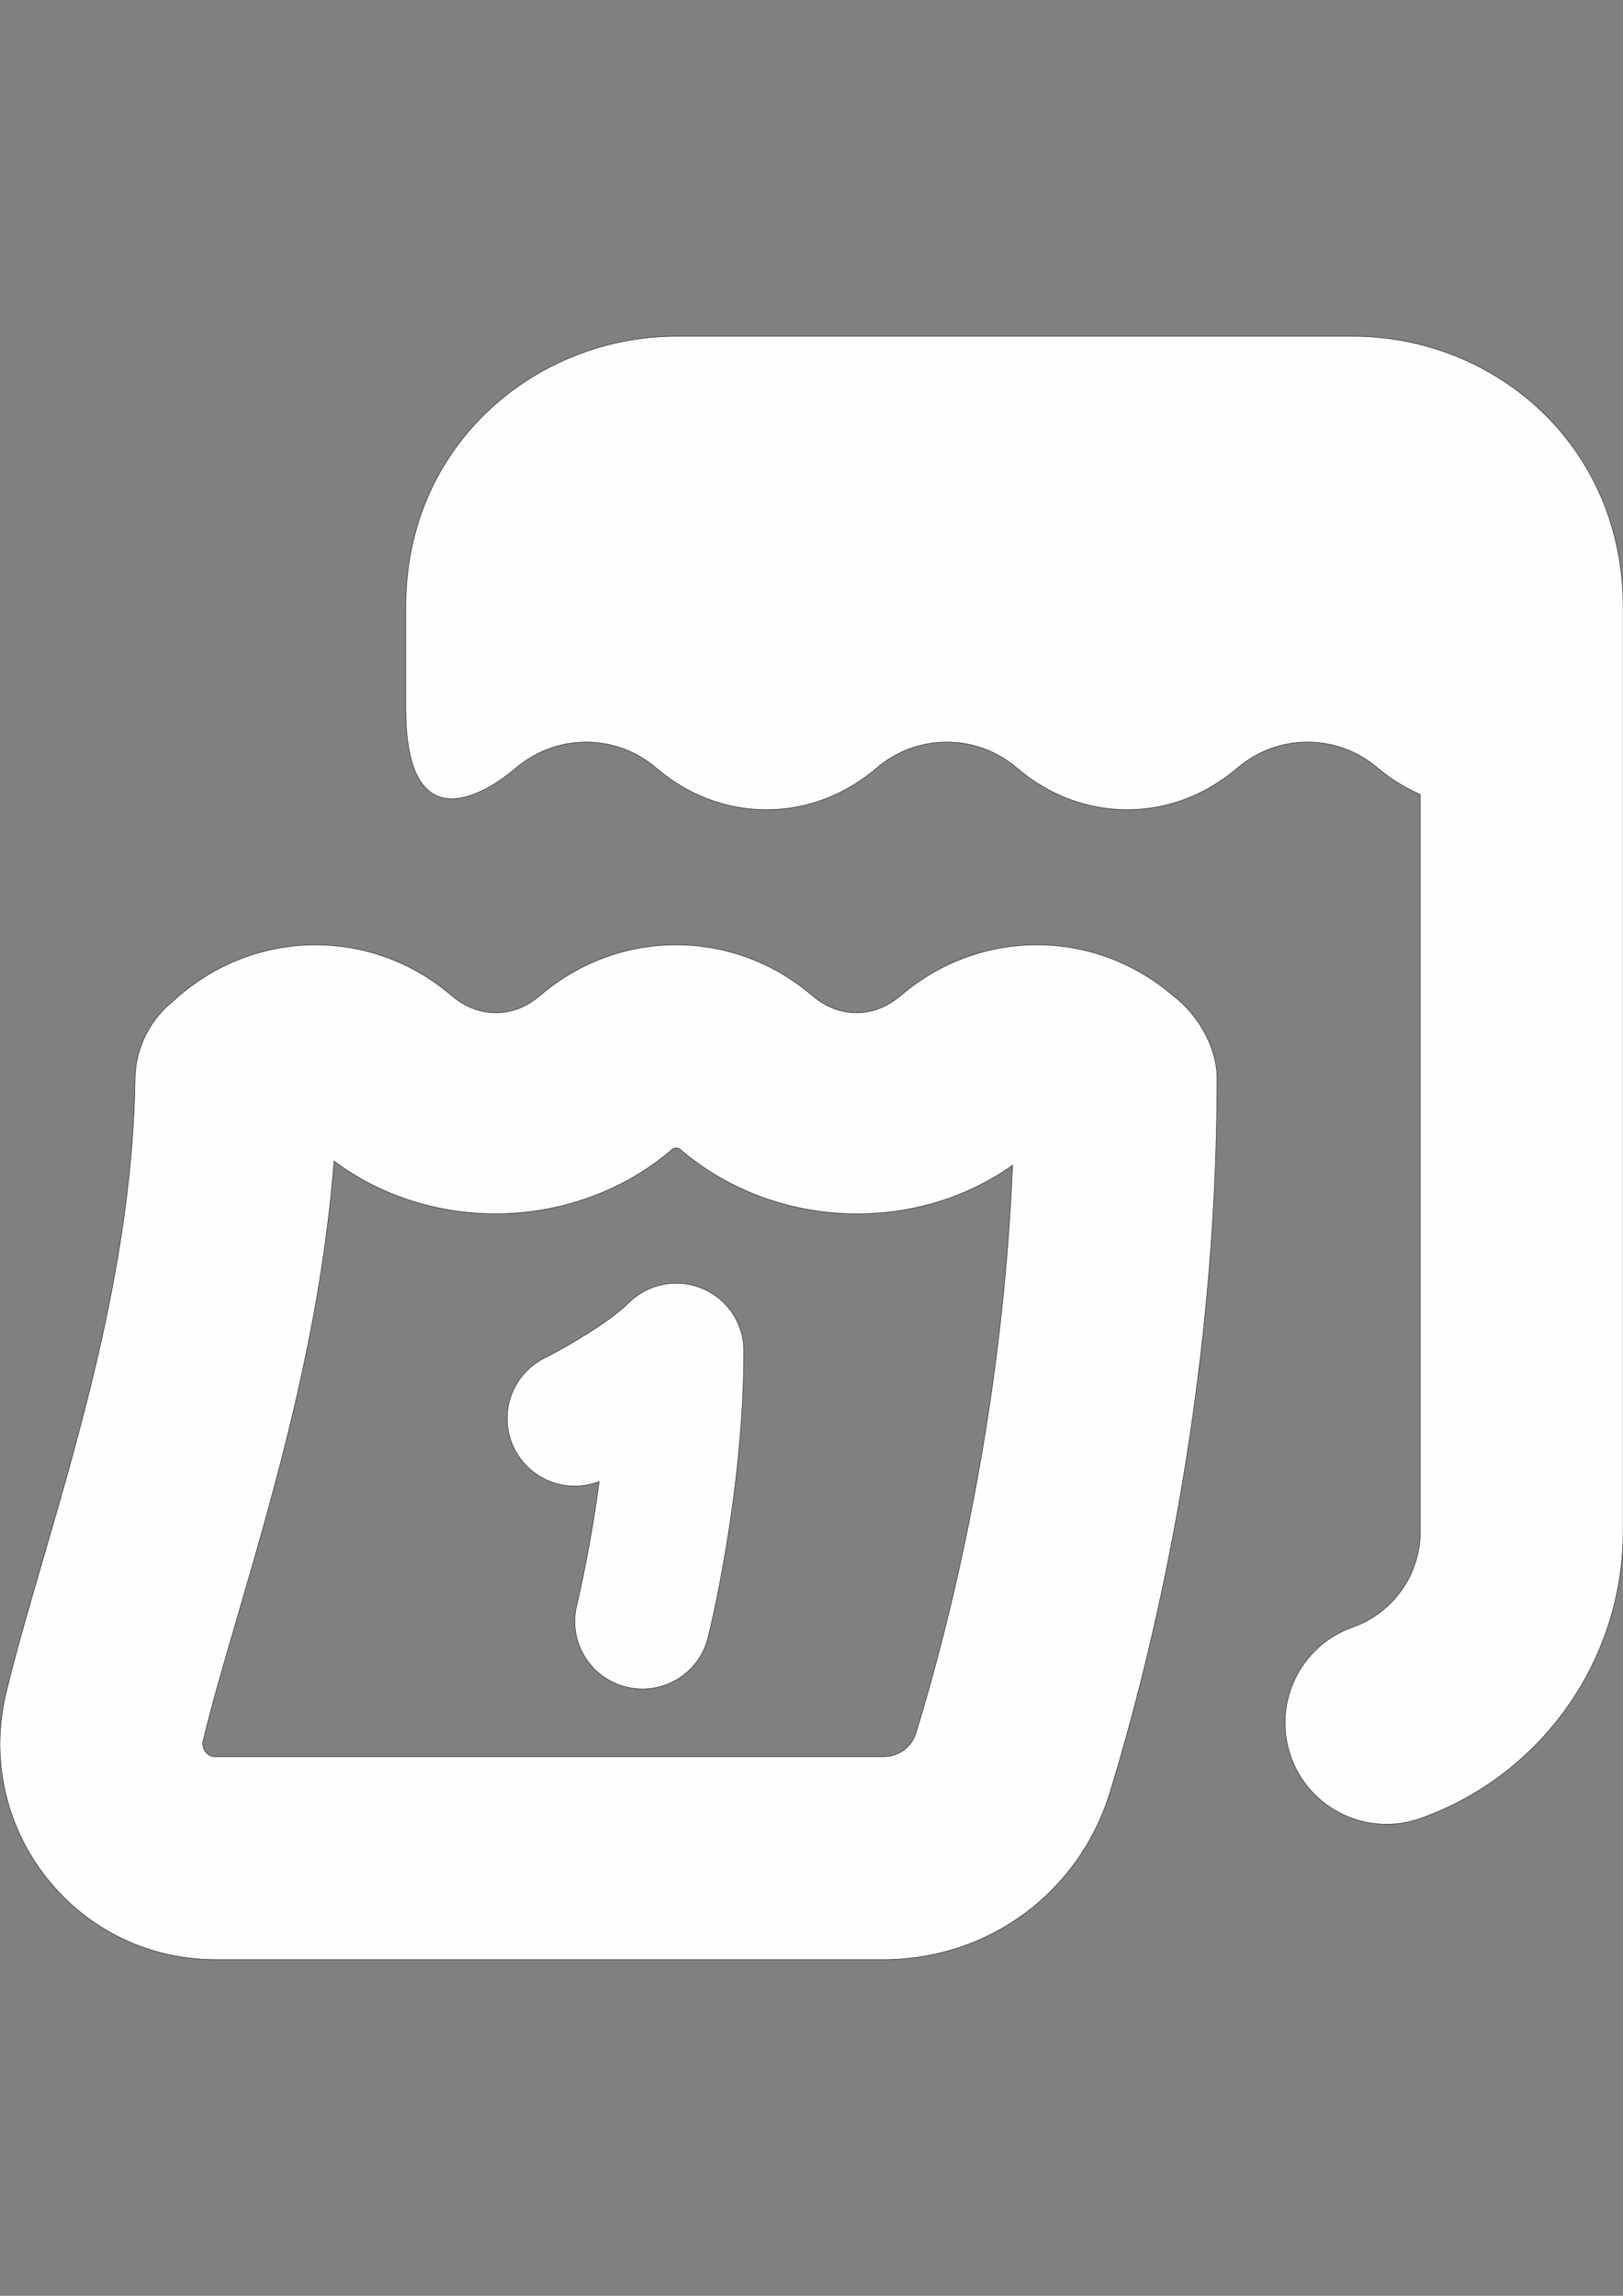 <?xml version="1.0" encoding="UTF-8"?>
<!DOCTYPE svg PUBLIC "-//W3C//DTD SVG 1.1//EN" "http://www.w3.org/Graphics/SVG/1.1/DTD/svg11.dtd">
<!-- Creator: CorelDRAW X7 -->
<svg xmlns="http://www.w3.org/2000/svg" xml:space="preserve" width="210mm" height="297mm" version="1.1" style="shape-rendering:geometricPrecision; text-rendering:geometricPrecision; image-rendering:optimizeQuality; fill-rule:evenodd; clip-rule:evenodd"
viewBox="0 0 21000 29700"
 xmlns:xlink="http://www.w3.org/1999/xlink"
 data-name="Layer 1">
 <rect x="0" y="0" width="21000" height="29700" fill="#808080" stroke="none"/>
 <defs>
  <style type="text/css">
   <![CDATA[
    .str0 {stroke:#373435;stroke-width:7.62}
    .fil0 {fill:#FEFEFE}
   ]]>
  </style>
 </defs>
 <g id="Layer_x0020_1">
  <path class="fil0 str0" d="M9625 17475c0,1837 -444,3637 -464,3712 -99,398 -456,663 -848,663 -70,0 -141,-9 -212,-26 -469,-117 -755,-592 -638,-1061 2,-10 169,-687 289,-1597 -416,162 -893,-17 -1097,-424 -217,-431 -42,-957 390,-1174 291,-146 842,-468 1086,-711 251,-250 625,-327 954,-190 327,135 540,455 540,809l0 -1zm7875 -13125l-8750 0c-1783,0 -3500,1369 -3500,3500l0 1313c0,1750 1032,1111 1426,773 524,-448 1292,-448 1815,0 395,338 889,539 1426,539 538,0 1032,-201 1427,-539 523,-448 1291,-448 1814,0 395,338 889,539 1427,539 537,0 1031,-201 1426,-539 523,-448 1291,-448 1815,0 166,143 353,254 551,343l0 9533c0,556 -352,1053 -875,1238 -684,242 -1041,992 -800,1675 191,539 697,875 1237,875 146,0 293,-24 438,-75 1570,-556 2625,-2048 2625,-3713l0 -11962c0,-2087 -1657,-3500 -3500,-3500l-2 0zm-1752 9560l0 11c2,4136 -868,7578 -1386,9268 -396,1293 -1572,2162 -2927,2162l-8647 0c-858,0 -1655,-385 -2186,-1058 -534,-675 -725,-1546 -525,-2387 121,-507 291,-1090 478,-1732 516,-1769 1160,-3969 1192,-6216 5,-372 168,-724 447,-968l125 -110c1023,-875 2504,-876 3524,-1 119,101 314,223 573,223 258,0 453,-122 571,-223 1021,-875 2502,-875 3523,0 119,101 314,223 572,223 258,0 453,-122 572,-223 1021,-875 2503,-875 3523,0 313,236 554,641 570,1033l1 -2zm-2646 1165c-1278,906 -3098,827 -4299,-204 -31,-27 -74,-27 -107,0 -1224,1051 -3090,1110 -4373,150 -172,2205 -762,4223 -1248,5888 -174,595 -332,1135 -445,1605 -13,57 -2,108 32,152 47,59 106,59 125,59l8647 0c194,0 362,-123 418,-307 428,-1395 1116,-4093 1249,-7344l1 1z"/>
 </g>
</svg>
